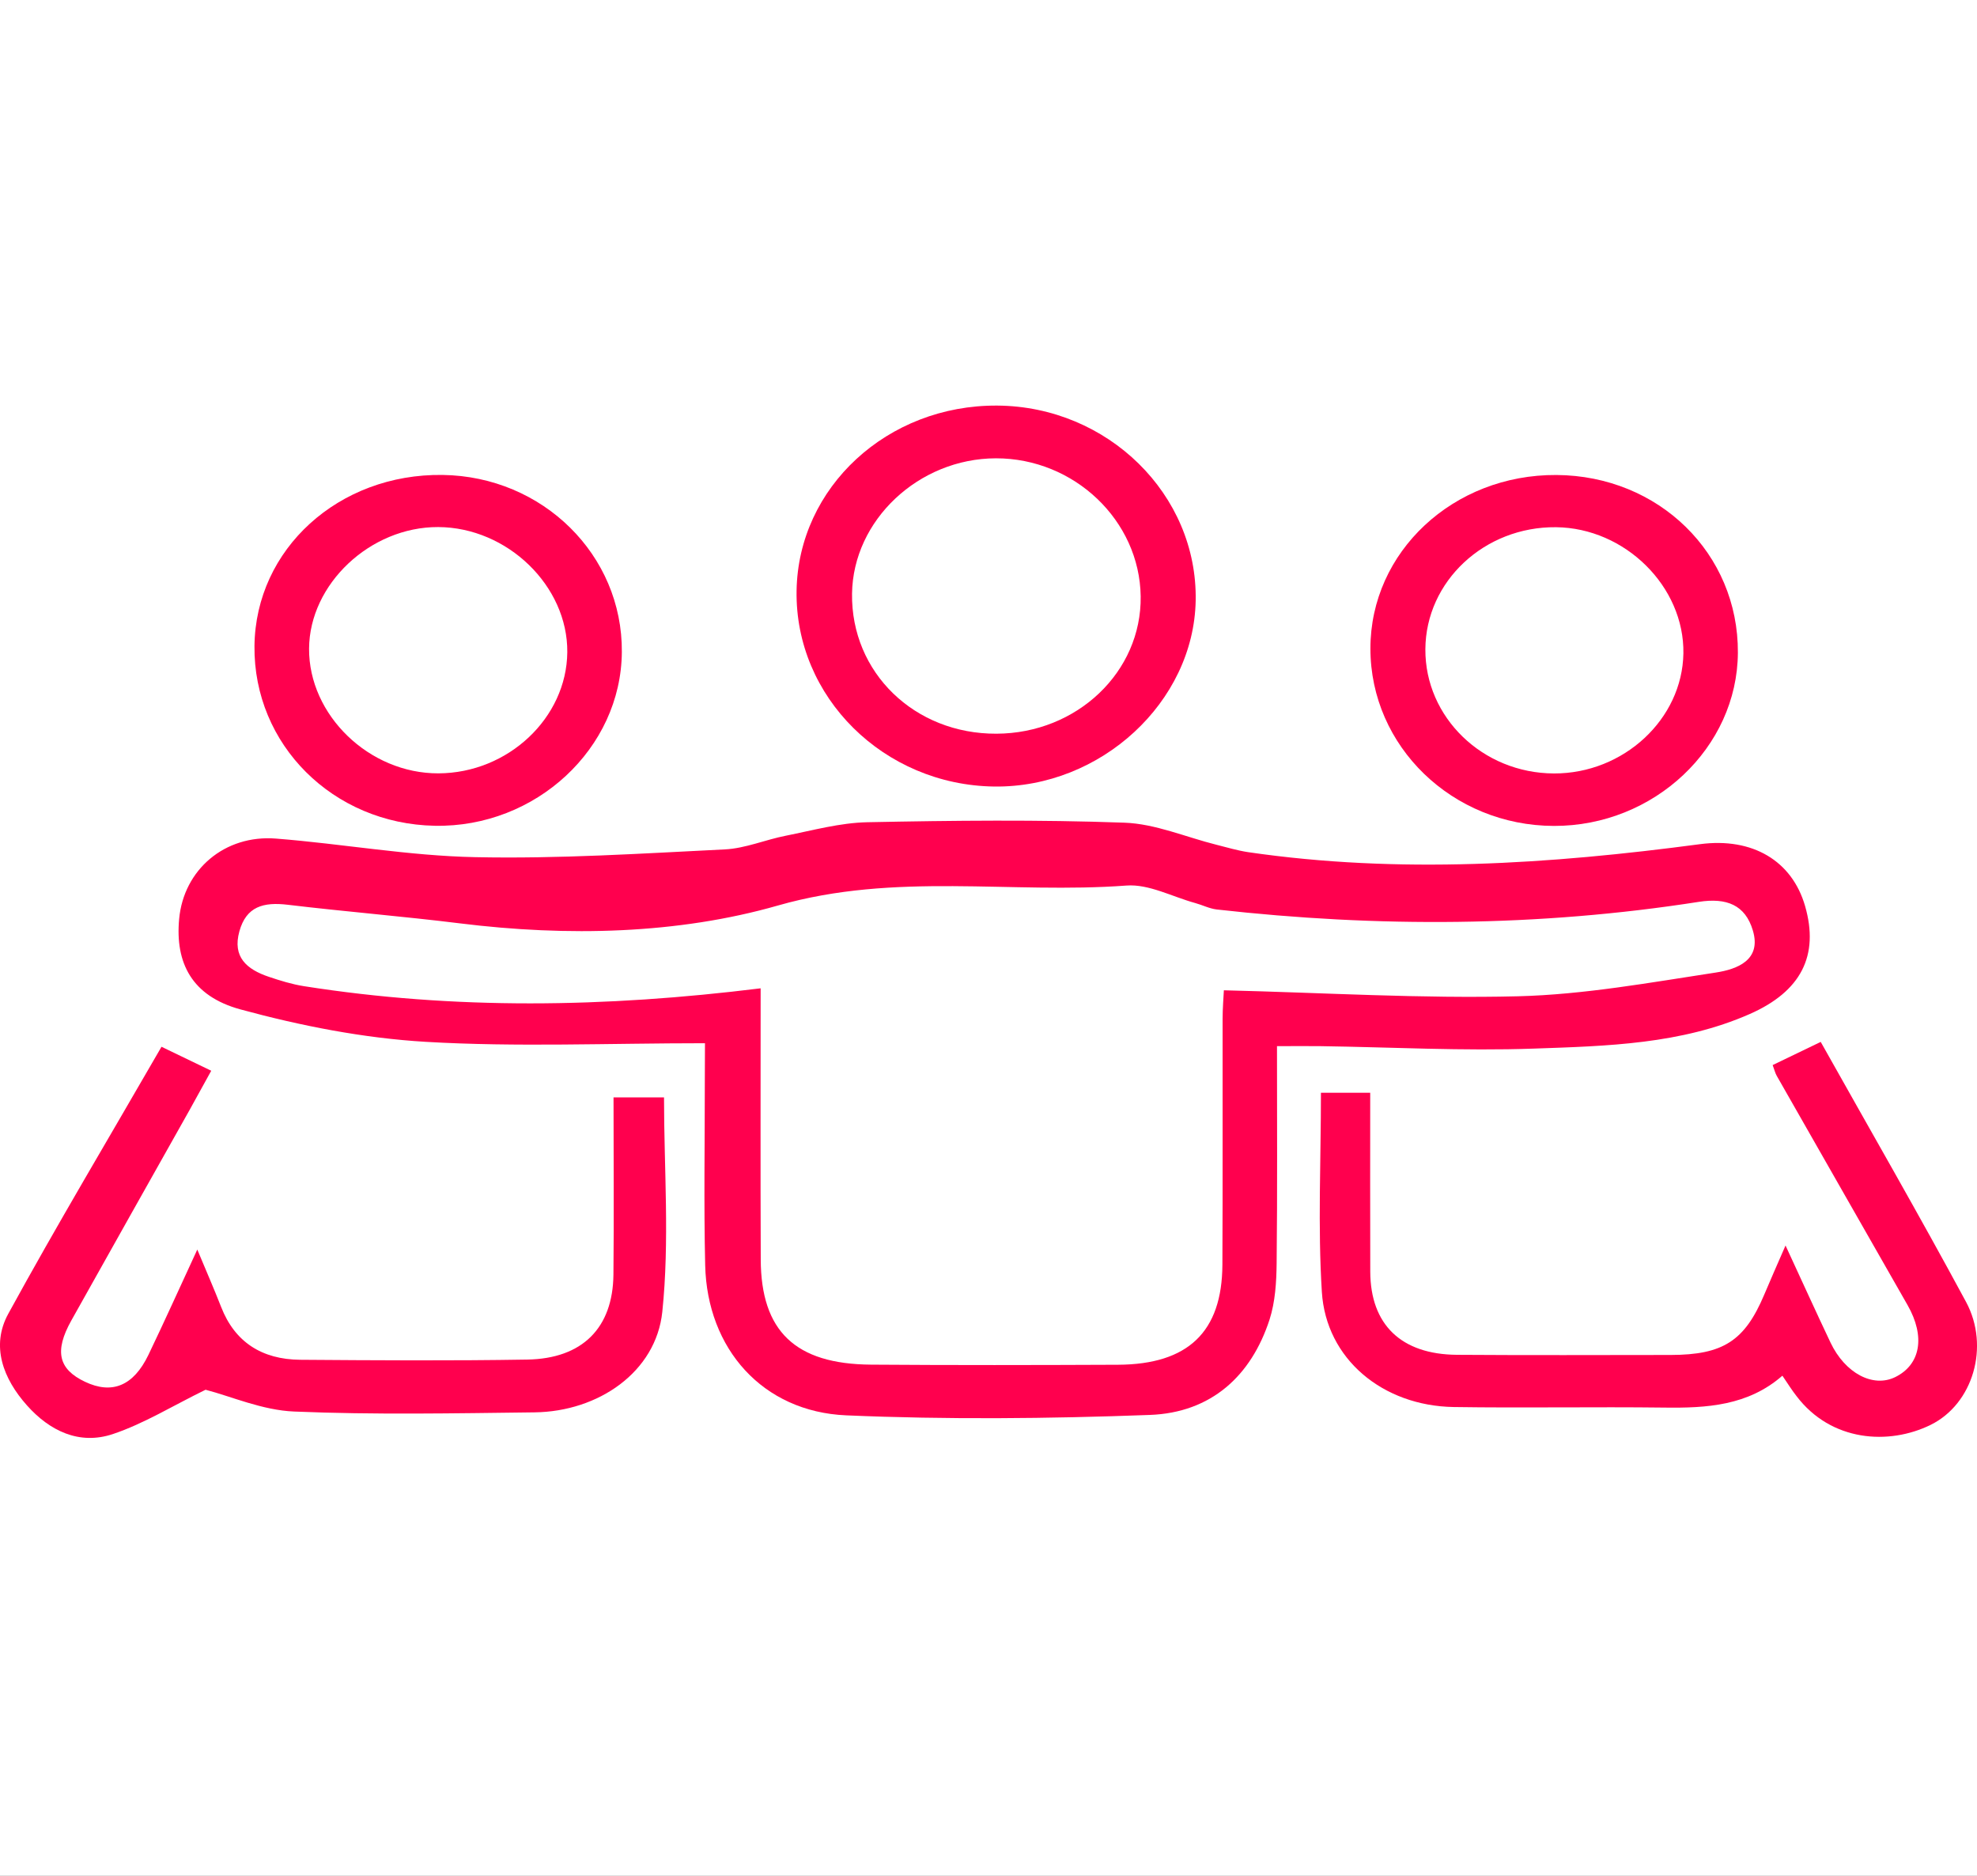 <svg width="39" height="37" viewBox="0 0 39 37" fill="none" xmlns="http://www.w3.org/2000/svg">
<rect x="0" y="0" width="39" height="37" fill="#333333" stroke="none"/>
<g clip-path="url(#clip0_560_2508)">
<rect width="39" height="37" fill="white"/>
<path d="M13.907 20.577C11.998 20.577 10.194 20.655 8.404 20.55C7.173 20.478 5.933 20.234 4.743 19.91C3.786 19.649 3.453 18.994 3.534 18.126C3.623 17.157 4.431 16.459 5.448 16.541C6.758 16.644 8.063 16.881 9.373 16.907C11.014 16.942 12.659 16.835 14.299 16.754C14.704 16.734 15.098 16.563 15.502 16.484C16.035 16.378 16.572 16.229 17.11 16.218C18.8 16.184 20.492 16.166 22.18 16.227C22.79 16.248 23.39 16.511 23.995 16.662C24.203 16.714 24.409 16.776 24.619 16.808C27.601 17.243 30.57 17.045 33.535 16.651C34.575 16.513 35.352 16.983 35.608 17.869C35.891 18.848 35.53 19.556 34.515 20.002C33.163 20.597 31.703 20.633 30.262 20.683C28.86 20.733 27.455 20.655 26.051 20.635C25.792 20.631 25.534 20.635 25.191 20.635C25.191 22.08 25.2 23.497 25.184 24.916C25.18 25.289 25.157 25.677 25.044 26.029C24.685 27.131 23.9 27.865 22.68 27.909C20.686 27.983 18.684 28.003 16.692 27.917C15.045 27.846 13.949 26.604 13.911 24.956C13.883 23.741 13.904 22.525 13.904 21.309C13.905 21.083 13.907 20.857 13.907 20.577ZM15.005 19.494C15.005 21.283 15 23.062 15.007 24.841C15.012 26.257 15.687 26.906 17.183 26.917C18.808 26.929 20.431 26.926 22.056 26.919C23.437 26.912 24.108 26.271 24.114 24.946C24.122 23.333 24.116 21.719 24.118 20.105C24.118 19.887 24.137 19.67 24.143 19.533C26.134 19.581 28.042 19.699 29.946 19.651C31.251 19.618 32.553 19.38 33.847 19.183C34.269 19.118 34.754 18.938 34.578 18.352C34.428 17.849 34.06 17.703 33.51 17.789C30.349 18.283 27.177 18.296 24.002 17.939C23.858 17.922 23.72 17.851 23.578 17.812C23.125 17.688 22.663 17.434 22.222 17.467C19.939 17.637 17.668 17.197 15.345 17.861C13.371 18.426 11.192 18.476 9.074 18.213C7.944 18.073 6.808 17.982 5.677 17.846C5.198 17.789 4.858 17.878 4.722 18.371C4.583 18.875 4.864 19.119 5.303 19.267C5.529 19.343 5.761 19.415 5.997 19.452C8.963 19.919 11.931 19.875 15.005 19.494Z" fill="#FF004E"/>
<path d="M4.055 27.412C3.404 27.73 2.842 28.08 2.227 28.286C1.56 28.51 0.975 28.218 0.533 27.722C0.061 27.193 -0.183 26.549 0.162 25.916C1.123 24.159 2.155 22.435 3.186 20.647C3.523 20.809 3.809 20.947 4.167 21.12C4.014 21.398 3.876 21.649 3.737 21.899C2.96 23.282 2.18 24.663 1.406 26.048C1.068 26.654 1.154 27.007 1.677 27.255C2.21 27.508 2.632 27.337 2.927 26.726C3.245 26.064 3.546 25.395 3.892 24.647C4.076 25.087 4.226 25.431 4.363 25.781C4.632 26.471 5.165 26.814 5.921 26.821C7.414 26.832 8.908 26.842 10.4 26.817C11.491 26.799 12.09 26.192 12.101 25.142C12.113 23.991 12.103 22.84 12.103 21.646C12.467 21.646 12.784 21.646 13.099 21.646C13.099 23.053 13.211 24.477 13.065 25.877C12.94 27.061 11.806 27.843 10.545 27.858C8.965 27.877 7.381 27.908 5.804 27.842C5.176 27.817 4.558 27.542 4.055 27.412Z" fill="#FF004E"/>
<path d="M35.161 27.135C34.485 27.726 33.671 27.776 32.829 27.764C31.446 27.747 30.062 27.774 28.679 27.753C27.276 27.731 26.159 26.804 26.076 25.483C25.995 24.192 26.058 22.894 26.058 21.554C26.384 21.554 26.674 21.554 27.03 21.554C27.03 22.747 27.027 23.916 27.031 25.084C27.035 26.128 27.641 26.715 28.741 26.723C30.146 26.733 31.552 26.727 32.957 26.726C33.993 26.724 34.418 26.448 34.803 25.536C34.923 25.251 35.048 24.968 35.223 24.567C35.553 25.28 35.826 25.883 36.11 26.481C36.398 27.087 36.948 27.377 37.386 27.163C37.888 26.916 37.985 26.364 37.63 25.742C36.771 24.235 35.909 22.73 35.05 21.221C35.019 21.167 35.005 21.105 34.969 21.008C35.276 20.86 35.581 20.713 35.917 20.551C36.89 22.285 37.863 23.971 38.785 25.682C39.257 26.56 38.922 27.693 38.085 28.105C37.263 28.509 36.125 28.439 35.441 27.539C35.351 27.425 35.273 27.3 35.161 27.135Z" fill="#FF004E"/>
<path d="M19.673 8C21.854 8.015 23.626 9.756 23.587 11.847C23.55 13.847 21.715 15.541 19.614 15.514C17.434 15.486 15.68 13.748 15.714 11.652C15.746 9.61 17.507 7.985 19.673 8ZM19.646 9.04C18.122 9.043 16.828 10.26 16.808 11.709C16.787 13.264 18.039 14.479 19.657 14.472C21.247 14.466 22.522 13.252 22.502 11.763C22.482 10.268 21.192 9.038 19.646 9.04Z" fill="#FF004E"/>
<path d="M5.02 12.742C5.041 10.829 6.682 9.339 8.732 9.368C10.709 9.396 12.282 10.949 12.267 12.86C12.254 14.762 10.571 16.326 8.577 16.288C6.568 16.25 4.999 14.686 5.02 12.742ZM8.644 10.396C7.304 10.391 6.105 11.52 6.097 12.793C6.089 14.105 7.284 15.259 8.649 15.254C10.023 15.249 11.179 14.161 11.191 12.864C11.202 11.557 10.009 10.402 8.644 10.396Z" fill="#FF004E"/>
<path d="M30.703 9.369C32.724 9.382 34.294 10.919 34.283 12.874C34.273 14.748 32.629 16.296 30.653 16.291C28.652 16.286 27.034 14.723 27.034 12.793C27.033 10.883 28.67 9.357 30.703 9.369ZM30.695 10.399C29.284 10.385 28.126 11.466 28.118 12.805C28.11 14.15 29.249 15.251 30.653 15.256C32.028 15.261 33.187 14.185 33.208 12.888C33.229 11.572 32.059 10.413 30.695 10.399Z" fill="#FF004E"/>
</g>
<defs>
<clipPath id="clip0_560_2508">
<rect width="39" height="37" fill="white"/>
</clipPath>
</defs>
</svg>

